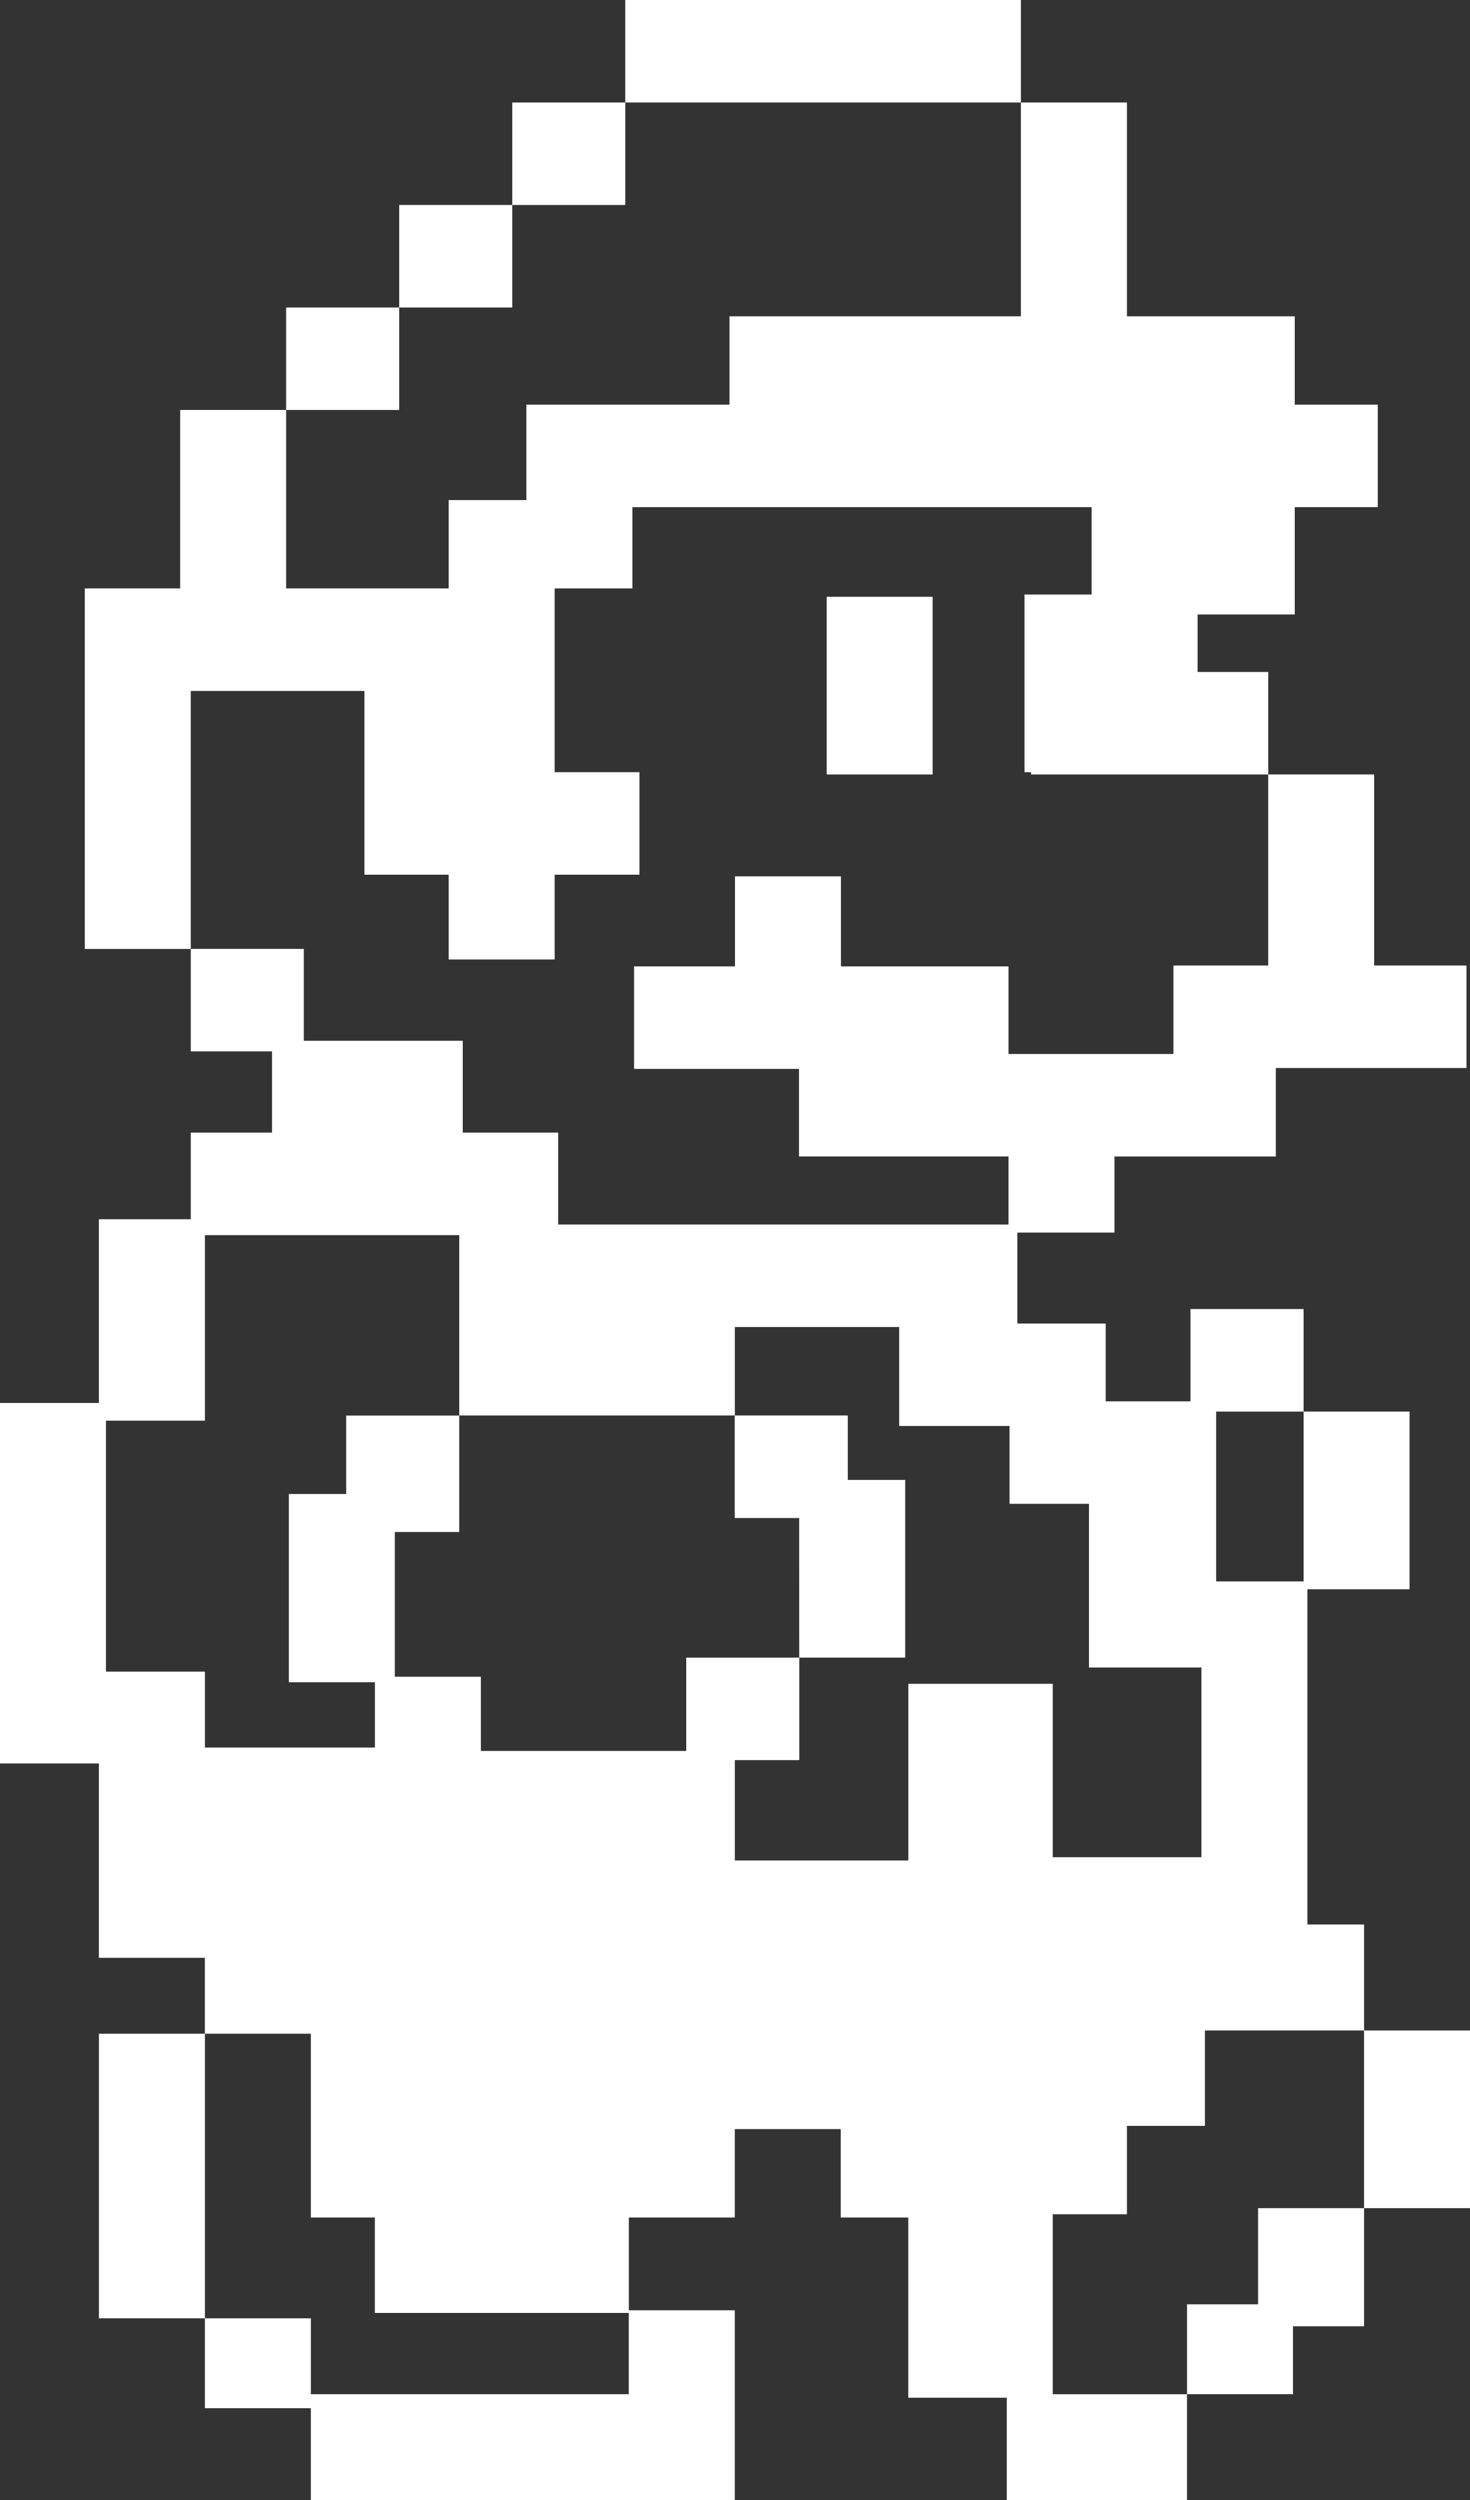 <?xml version="1.0" encoding="UTF-8" standalone="no"?>
<svg
   xmlns:dc="http://purl.org/dc/elements/1.1/"
   xmlns:cc="http://creativecommons.org/ns#"
   xmlns:rdf="http://www.w3.org/1999/02/22-rdf-syntax-ns#"
   xmlns:svg="http://www.w3.org/2000/svg"
   xmlns="http://www.w3.org/2000/svg"
   xmlns:sodipodi="http://sodipodi.sourceforge.net/DTD/sodipodi-0.dtd"
   xmlns:inkscape="http://www.inkscape.org/namespaces/inkscape"
   width="100"
   height="170.016"
   viewBox="0 0 26.458 44.983"
   version="1.1"
   id="svg8"
   inkscape:version="1.0.2-2 (e86c870879, 2021-01-15)"
   sodipodi:docname="persoMario.svg">
  <rect x="0" y="0" width="26.458" height="44.983" fill="#333333" stroke="none"/>
  <defs
     id="defs2" />
  <sodipodi:namedview
     id="base"
     pagecolor="#ffffff"
     bordercolor="#666666"
     borderopacity="1.0"
     inkscape:pageopacity="0.0"
     inkscape:pageshadow="2"
     inkscape:zoom="0.7"
     inkscape:cx="196.40094"
     inkscape:cy="92.195421"
     inkscape:document-units="mm"
     inkscape:current-layer="layer1"
     inkscape:document-rotation="0"
     showgrid="false"
     units="px"
     showguides="false"
     inkscape:window-width="1647"
     inkscape:window-height="1030"
     inkscape:window-x="192"
     inkscape:window-y="0"
     inkscape:window-maximized="0" />
  <g
     inkscape:label="Calque 1"
     inkscape:groupmode="layer"
     id="layer1">
    <path
       id="rect25-27-9-9-2-40-6"
       style="fill:#ffffff;fill-rule:evenodd;stroke-width:0.069"
       d="m 11.254,0 v 1.844 h 7.121 V 0 Z m 7.121,1.844 V 5.691 H 13.13 V 7.28 H 11.382 9.474 V 8.997 H 8.075 V 10.587 H 5.15 V 7.376 H 3.243 V 10.587 H 1.526 v 1.844 4.642 h 1.907 v -4.642 h 3.126 v 3.306 h 1.516 v 1.526 H 9.983 V 15.737 H 11.509 V 13.893 H 9.983 V 10.587 H 11.382 V 9.124 h 8.266 v 1.572 h -1.208 v 3.197 h 0.118 v 0.041 h 4.269 v -1.844 h -1.272 v -1.035 h 1.749 V 9.124 h 1.494 V 7.28 h -1.494 V 5.691 H 20.283 V 1.844 Z m 4.451,12.089 v 3.438 h -1.706 v 1.592 h -2.968 v -1.576 h -3.016 v -1.62 h -1.907 v 1.62 h -1.816 v 1.844 h 2.968 v 1.576 h 3.771 v 1.224 H 10.046 V 20.378 H 8.329 V 18.725 H 5.468 v -1.653 H 3.434 v 1.844 h 1.462 v 1.462 H 3.434 v 1.558 H 1.78 v 3.306 H 0 v 6.485 h 1.78 v 3.497 h 1.907 v 1.366 H 5.595 v 3.306 h 1.152 v 1.717 h 1.907 2.663 v 1.462 H 5.595 V 41.71 H 3.688 v 1.617 H 5.595 v 1.656 h 7.63 V 43.076 41.565 h -1.907 v -1.669 h 1.907 v -1.59 h 1.907 v 1.59 h 1.216 v 3.243 h 1.773 v 1.844 h 3.243 v -1.907 h -2.416 v -3.238 h 1.335 v -1.59 h 1.404 v -1.717 h 2.864 v -1.907 h -1.02 v -6.031 h 1.839 v -3.197 h -1.907 v 3.056 h -1.574 v -3.056 h 1.574 V 23.552 H 21.427 v 1.661 h -1.526 v -1.401 h -1.59 V 22.176 h 1.748 v -1.369 h 2.904 v -1.592 h 3.432 v -1.844 h -1.662 v -3.438 z m 1.725,22.598 v 3.197 h 1.907 v -3.197 z m 0,3.197 h -1.907 v 1.73 h -1.279 v 1.617 h 1.907 v -1.222 h 1.279 z M 3.688,41.71 v -5.12 h -1.907 v 5.12 z M 5.15,7.376 h 2.035 V 5.532 H 5.15 Z M 7.185,5.532 H 9.22 V 3.688 H 7.185 Z M 9.22,3.688 H 11.254 V 1.844 H 9.22 Z m 5.659,7.049 v 3.197 h 1.907 V 10.737 Z M 3.688,22.222 h 4.578 v 1.653 1.592 h 4.96 v -1.592 h 2.958 v 1.78 h 1.986 v 1.401 h 1.43 v 2.945 h 2.024 v 3.413 h -1.341 -1.335 v -3.12 h -2.599 v 3.179 h -1.216 -1.907 v -1.806 h 1.16 V 29.823 h -2.035 v 1.679 H 11.318 8.655 V 30.167 H 7.106 v -2.604 h 1.16 V 25.468 H 6.231 v 1.411 H 5.199 v 3.387 h 1.549 v 1.175 H 5.595 3.688 V 30.075 H 1.907 V 25.56 H 3.688 Z M 14.385,29.823 h 1.907 v -3.197 h -1.033 v -1.159 h -2.035 v 1.844 h 1.16 z" />
  </g>
  <g
     inkscape:groupmode="layer"
     id="layer2"
     inkscape:label="Calque 2" />
</svg>
